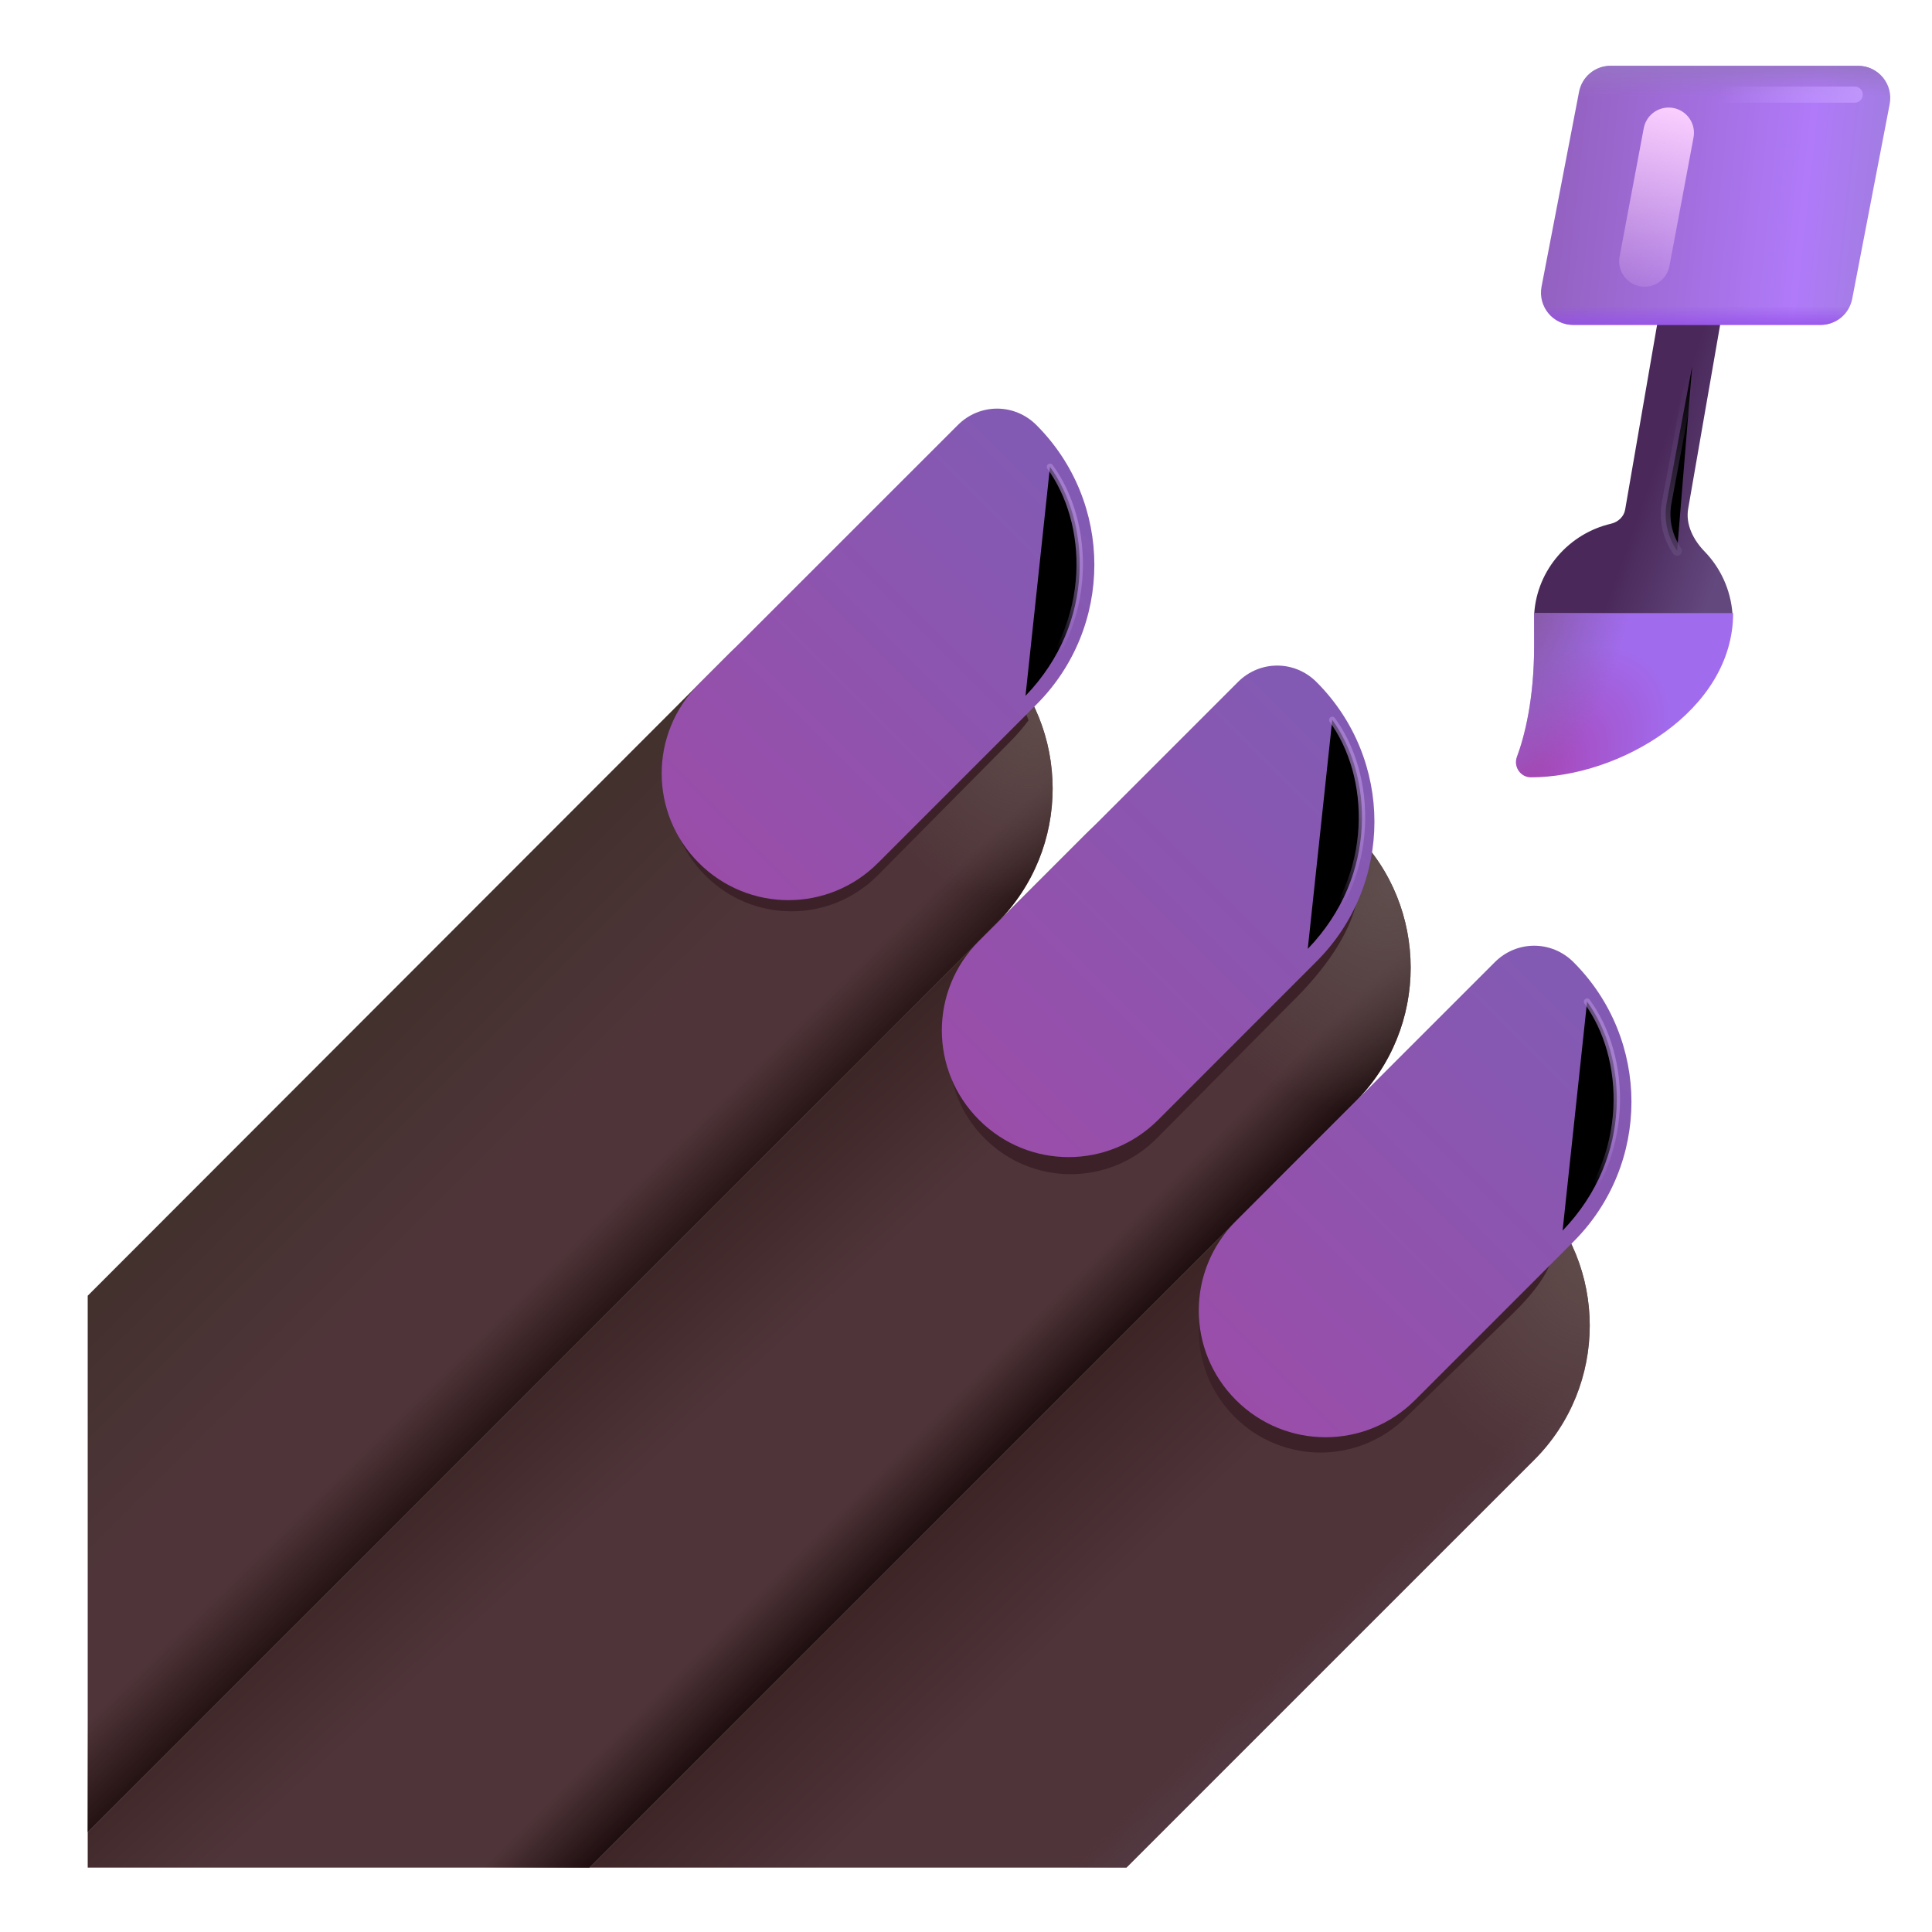 <svg viewBox="1 1 30 30" xmlns="http://www.w3.org/2000/svg">
<path d="M24.823 19.5C23.672 18.35 21.802 18.35 20.652 19.5L10.152 30H18.492L24.823 23.67C25.973 22.52 25.973 20.65 24.823 19.5Z" fill="url(#paint0_linear_20020_5934)"/>
<path d="M24.823 19.5C23.672 18.35 21.802 18.35 20.652 19.5L10.152 30H18.492L24.823 23.67C25.973 22.52 25.973 20.65 24.823 19.5Z" fill="url(#paint1_linear_20020_5934)"/>
<path d="M24.823 19.5C23.672 18.35 21.802 18.35 20.652 19.5L10.152 30H18.492L24.823 23.67C25.973 22.52 25.973 20.65 24.823 19.5Z" fill="url(#paint2_radial_20020_5934)"/>
<path d="M2.362 29.45L16.483 15.33C17.633 14.18 17.633 12.31 16.483 11.16C15.332 10.01 13.463 10.01 12.312 11.16L2.362 21.12V29.45Z" fill="url(#paint3_linear_20020_5934)"/>
<path d="M2.362 29.45L16.483 15.33C17.633 14.18 17.633 12.31 16.483 11.16C15.332 10.01 13.463 10.01 12.312 11.16L2.362 21.12V29.45Z" fill="url(#paint4_linear_20020_5934)"/>
<path d="M2.362 29.45L16.483 15.33C17.633 14.18 17.633 12.31 16.483 11.16C15.332 10.01 13.463 10.01 12.312 11.16L2.362 21.12V29.45Z" fill="url(#paint5_radial_20020_5934)"/>
<g filter="url(#filter0_f_20020_5934)">
<path d="M20.17 20.33C19.43 21.07 19.43 22.261 20.17 23C20.909 23.74 22.101 23.74 22.84 23L24.481 21.407C25.718 20.207 24.795 19.923 24.881 19.807C24.744 19.432 24.19 20.63 23.89 20.33C23.094 19.534 21.939 19.311 20.942 19.662L20.17 20.33Z" fill="#3C2228"/>
</g>
<path d="M22.043 13.94C20.892 12.79 19.023 12.79 17.872 13.94L2.362 29.45V30H10.152L22.043 18.11C23.192 16.96 23.192 15.09 22.043 13.94Z" fill="url(#paint6_linear_20020_5934)"/>
<path d="M22.043 13.94C20.892 12.79 19.023 12.79 17.872 13.94L2.362 29.45V30H10.152L22.043 18.11C23.192 16.96 23.192 15.09 22.043 13.94Z" fill="url(#paint7_linear_20020_5934)"/>
<path d="M22.043 13.94C20.892 12.79 19.023 12.79 17.872 13.94L2.362 29.45V30H10.152L22.043 18.11C23.192 16.96 23.192 15.09 22.043 13.94Z" fill="url(#paint8_radial_20020_5934)"/>
<g filter="url(#filter1_f_20020_5934)">
<path d="M11.954 11.926C11.215 12.666 11.215 13.857 11.954 14.597C12.694 15.336 13.885 15.336 14.625 14.597L16.684 12.518C16.789 12.413 16.885 12.301 16.971 12.185C16.834 11.811 16.616 11.46 16.316 11.16C15.52 10.364 14.365 10.142 13.368 10.493L11.954 11.926Z" fill="#3C2228"/>
</g>
<g filter="url(#filter2_f_20020_5934)">
<path d="M16.29 16.008C15.55 16.747 15.55 17.938 16.29 18.678C17.03 19.418 18.221 19.418 18.961 18.678L21.02 16.6C22.257 15.4 22.062 14.69 22.148 14.574C22.011 14.2 20.951 15.542 20.651 15.242C19.856 14.446 18.701 14.223 17.704 14.574L16.29 16.008Z" fill="#3C2228"/>
</g>
<g filter="url(#filter3_i_20020_5934)">
<path d="M11.852 14.4C11.082 13.63 11.082 12.39 11.852 11.62L15.873 7.6C16.212 7.26 16.753 7.26 17.093 7.6C18.293 8.8 18.293 10.74 17.093 11.94L14.633 14.4C13.863 15.17 12.623 15.17 11.852 14.4Z" fill="url(#paint9_linear_20020_5934)"/>
</g>
<g filter="url(#filter4_i_20020_5934)">
<path d="M16.203 18.39C15.432 17.62 15.432 16.38 16.203 15.61L20.223 11.59C20.562 11.25 21.102 11.25 21.442 11.59C22.642 12.79 22.642 14.73 21.442 15.93L18.983 18.39C18.212 19.16 16.973 19.16 16.203 18.39Z" fill="url(#paint10_linear_20020_5934)"/>
</g>
<g filter="url(#filter5_i_20020_5934)">
<path d="M20.192 22.74C19.422 21.97 19.422 20.73 20.192 19.96L24.212 15.94C24.552 15.6 25.093 15.6 25.433 15.94C26.633 17.14 26.633 19.08 25.433 20.28L22.973 22.74C22.203 23.51 20.962 23.51 20.192 22.74Z" fill="url(#paint11_linear_20020_5934)"/>
</g>
<path d="M26.922 4.94L26.235 8.914C26.216 9.024 26.125 9.106 26.017 9.132C25.366 9.283 24.868 9.844 24.823 10.53H27.902C27.874 10.157 27.716 9.819 27.471 9.566C27.296 9.386 27.171 9.146 27.214 8.898L27.902 4.94H26.922Z" fill="url(#paint12_linear_20020_5934)"/>
<path d="M24.822 10.53C24.822 10.57 24.822 10.6 24.822 10.64V11.03C24.822 11.86 24.672 12.44 24.552 12.76C24.502 12.91 24.612 13.07 24.772 13.07C26.137 13.07 27.912 12.046 27.912 10.52H24.822V10.53Z" fill="url(#paint13_radial_20020_5934)"/>
<path d="M24.822 10.53C24.822 10.57 24.822 10.6 24.822 10.64V11.03C24.822 11.86 24.672 12.44 24.552 12.76C24.502 12.91 24.612 13.07 24.772 13.07C26.137 13.07 27.912 12.046 27.912 10.52H24.822V10.53Z" fill="url(#paint14_radial_20020_5934)"/>
<path d="M25.519 2.428C25.564 2.192 25.77 2.022 26.01 2.022H29.852C30.166 2.022 30.402 2.308 30.343 2.616L29.761 5.64C29.716 5.875 29.51 6.045 29.27 6.045H25.428C25.114 6.045 24.878 5.759 24.937 5.451L25.519 2.428Z" fill="url(#paint15_linear_20020_5934)"/>
<path d="M25.519 2.428C25.564 2.192 25.77 2.022 26.01 2.022H29.852C30.166 2.022 30.402 2.308 30.343 2.616L29.761 5.64C29.716 5.875 29.51 6.045 29.27 6.045H25.428C25.114 6.045 24.878 5.759 24.937 5.451L25.519 2.428Z" fill="url(#paint16_linear_20020_5934)"/>
<path d="M25.519 2.428C25.564 2.192 25.77 2.022 26.01 2.022H29.852C30.166 2.022 30.402 2.308 30.343 2.616L29.761 5.64C29.716 5.875 29.51 6.045 29.27 6.045H25.428C25.114 6.045 24.878 5.759 24.937 5.451L25.519 2.428Z" fill="url(#paint17_linear_20020_5934)"/>
<path d="M26.524 2.991C26.559 2.805 26.721 2.67 26.911 2.67V2.67C27.157 2.67 27.343 2.894 27.297 3.136L26.923 5.131C26.888 5.317 26.726 5.452 26.536 5.452V5.452C26.29 5.452 26.104 5.228 26.149 4.985L26.524 2.991Z" fill="url(#paint18_linear_20020_5934)"/>
<g filter="url(#filter6_f_20020_5934)">
<path d="M27.737 2.469H29.8" stroke="url(#paint19_linear_20020_5934)" stroke-width="0.25" stroke-linecap="round"/>
</g>
<g filter="url(#filter7_f_20020_5934)">
<path d="M27.276 6.688L26.881 8.799C26.834 9.048 26.884 9.307 27.02 9.521L27.042 9.555" stroke="url(#paint20_linear_20020_5934)" stroke-width="0.15" stroke-linecap="round"/>
</g>
<g filter="url(#filter8_f_20020_5934)">
<path d="M17.304 8.249C17.924 9.094 18.031 10.656 16.924 11.805" stroke="url(#paint21_radial_20020_5934)" stroke-width="0.1" stroke-linecap="round"/>
</g>
<g filter="url(#filter9_f_20020_5934)">
<path d="M21.687 12.179C22.307 13.023 22.414 14.586 21.307 15.734" stroke="url(#paint22_radial_20020_5934)" stroke-width="0.1" stroke-linecap="round"/>
</g>
<g filter="url(#filter10_f_20020_5934)">
<path d="M25.644 16.554C26.264 17.398 26.371 18.961 25.264 20.109" stroke="url(#paint23_radial_20020_5934)" stroke-width="0.1" stroke-linecap="round"/>
</g>
<defs>
<filter id="filter0_f_20020_5934" x="19.365" y="19.251" width="6.017" height="4.554" filterUnits="userSpaceOnUse" color-interpolation-filters="sRGB">
<feFlood flood-opacity="0" result="BackgroundImageFix"/>
<feBlend mode="normal" in="SourceGraphic" in2="BackgroundImageFix" result="shape"/>
<feGaussianBlur stdDeviation="0.125" result="effect1_foregroundBlur_20020_5934"/>
</filter>
<filter id="filter1_f_20020_5934" x="11.15" y="10.082" width="6.072" height="5.32" filterUnits="userSpaceOnUse" color-interpolation-filters="sRGB">
<feFlood flood-opacity="0" result="BackgroundImageFix"/>
<feBlend mode="normal" in="SourceGraphic" in2="BackgroundImageFix" result="shape"/>
<feGaussianBlur stdDeviation="0.125" result="effect1_foregroundBlur_20020_5934"/>
</filter>
<filter id="filter2_f_20020_5934" x="15.485" y="14.163" width="6.913" height="5.32" filterUnits="userSpaceOnUse" color-interpolation-filters="sRGB">
<feFlood flood-opacity="0" result="BackgroundImageFix"/>
<feBlend mode="normal" in="SourceGraphic" in2="BackgroundImageFix" result="shape"/>
<feGaussianBlur stdDeviation="0.125" result="effect1_foregroundBlur_20020_5934"/>
</filter>
<filter id="filter3_i_20020_5934" x="11.275" y="7.345" width="6.718" height="7.632" filterUnits="userSpaceOnUse" color-interpolation-filters="sRGB">
<feFlood flood-opacity="0" result="BackgroundImageFix"/>
<feBlend mode="normal" in="SourceGraphic" in2="BackgroundImageFix" result="shape"/>
<feColorMatrix in="SourceAlpha" type="matrix" values="0 0 0 0 0 0 0 0 0 0 0 0 0 0 0 0 0 0 127 0" result="hardAlpha"/>
<feOffset/>
<feGaussianBlur stdDeviation="0.25"/>
<feComposite in2="hardAlpha" operator="arithmetic" k2="-1" k3="1"/>
<feColorMatrix type="matrix" values="0 0 0 0 0.475 0 0 0 0 0.295 0 0 0 0 0.65 0 0 0 1 0"/>
<feBlend mode="normal" in2="shape" result="effect1_innerShadow_20020_5934"/>
</filter>
<filter id="filter4_i_20020_5934" x="15.625" y="11.335" width="6.718" height="7.632" filterUnits="userSpaceOnUse" color-interpolation-filters="sRGB">
<feFlood flood-opacity="0" result="BackgroundImageFix"/>
<feBlend mode="normal" in="SourceGraphic" in2="BackgroundImageFix" result="shape"/>
<feColorMatrix in="SourceAlpha" type="matrix" values="0 0 0 0 0 0 0 0 0 0 0 0 0 0 0 0 0 0 127 0" result="hardAlpha"/>
<feOffset/>
<feGaussianBlur stdDeviation="0.25"/>
<feComposite in2="hardAlpha" operator="arithmetic" k2="-1" k3="1"/>
<feColorMatrix type="matrix" values="0 0 0 0 0.475 0 0 0 0 0.295 0 0 0 0 0.65 0 0 0 1 0"/>
<feBlend mode="normal" in2="shape" result="effect1_innerShadow_20020_5934"/>
</filter>
<filter id="filter5_i_20020_5934" x="19.615" y="15.685" width="6.718" height="7.632" filterUnits="userSpaceOnUse" color-interpolation-filters="sRGB">
<feFlood flood-opacity="0" result="BackgroundImageFix"/>
<feBlend mode="normal" in="SourceGraphic" in2="BackgroundImageFix" result="shape"/>
<feColorMatrix in="SourceAlpha" type="matrix" values="0 0 0 0 0 0 0 0 0 0 0 0 0 0 0 0 0 0 127 0" result="hardAlpha"/>
<feOffset/>
<feGaussianBlur stdDeviation="0.25"/>
<feComposite in2="hardAlpha" operator="arithmetic" k2="-1" k3="1"/>
<feColorMatrix type="matrix" values="0 0 0 0 0.475 0 0 0 0 0.295 0 0 0 0 0.65 0 0 0 1 0"/>
<feBlend mode="normal" in2="shape" result="effect1_innerShadow_20020_5934"/>
</filter>
<filter id="filter6_f_20020_5934" x="27.362" y="2.094" width="2.812" height="0.75" filterUnits="userSpaceOnUse" color-interpolation-filters="sRGB">
<feFlood flood-opacity="0" result="BackgroundImageFix"/>
<feBlend mode="normal" in="SourceGraphic" in2="BackgroundImageFix" result="shape"/>
<feGaussianBlur stdDeviation="0.125" result="effect1_foregroundBlur_20020_5934"/>
</filter>
<filter id="filter7_f_20020_5934" x="26.638" y="6.462" width="0.863" height="3.317" filterUnits="userSpaceOnUse" color-interpolation-filters="sRGB">
<feFlood flood-opacity="0" result="BackgroundImageFix"/>
<feBlend mode="normal" in="SourceGraphic" in2="BackgroundImageFix" result="shape"/>
<feGaussianBlur stdDeviation="0.075" result="effect1_foregroundBlur_20020_5934"/>
</filter>
<filter id="filter8_f_20020_5934" x="16.774" y="8.099" width="1.142" height="3.855" filterUnits="userSpaceOnUse" color-interpolation-filters="sRGB">
<feFlood flood-opacity="0" result="BackgroundImageFix"/>
<feBlend mode="normal" in="SourceGraphic" in2="BackgroundImageFix" result="shape"/>
<feGaussianBlur stdDeviation="0.05" result="effect1_foregroundBlur_20020_5934"/>
</filter>
<filter id="filter9_f_20020_5934" x="21.157" y="12.029" width="1.142" height="3.855" filterUnits="userSpaceOnUse" color-interpolation-filters="sRGB">
<feFlood flood-opacity="0" result="BackgroundImageFix"/>
<feBlend mode="normal" in="SourceGraphic" in2="BackgroundImageFix" result="shape"/>
<feGaussianBlur stdDeviation="0.05" result="effect1_foregroundBlur_20020_5934"/>
</filter>
<filter id="filter10_f_20020_5934" x="25.114" y="16.404" width="1.142" height="3.855" filterUnits="userSpaceOnUse" color-interpolation-filters="sRGB">
<feFlood flood-opacity="0" result="BackgroundImageFix"/>
<feBlend mode="normal" in="SourceGraphic" in2="BackgroundImageFix" result="shape"/>
<feGaussianBlur stdDeviation="0.05" result="effect1_foregroundBlur_20020_5934"/>
</filter>
<linearGradient id="paint0_linear_20020_5934" x1="16.386" y1="22.531" x2="18.854" y2="25.094" gradientUnits="userSpaceOnUse">
<stop stop-color="#372020"/>
<stop offset="1" stop-color="#4F3439"/>
</linearGradient>
<linearGradient id="paint1_linear_20020_5934" x1="22.729" y1="27.453" x2="21.464" y2="26.156" gradientUnits="userSpaceOnUse">
<stop offset="0.052" stop-color="#56404E"/>
<stop offset="1" stop-color="#56404E" stop-opacity="0"/>
</linearGradient>
<radialGradient id="paint2_radial_20020_5934" cx="0" cy="0" r="1" gradientUnits="userSpaceOnUse" gradientTransform="translate(25.854 20.406) rotate(108.591) scale(3.627 3.144)">
<stop stop-color="#614D4C"/>
<stop offset="1" stop-color="#614D4C" stop-opacity="0"/>
</radialGradient>
<linearGradient id="paint3_linear_20020_5934" x1="8.136" y1="15.688" x2="10.21" y2="17.769" gradientUnits="userSpaceOnUse">
<stop stop-color="#43312E"/>
<stop offset="1" stop-color="#4F3539"/>
</linearGradient>
<linearGradient id="paint4_linear_20020_5934" x1="11.891" y1="20.178" x2="10.986" y2="19.256" gradientUnits="userSpaceOnUse">
<stop stop-color="#221010"/>
<stop offset="1" stop-color="#221010" stop-opacity="0"/>
</linearGradient>
<radialGradient id="paint5_radial_20020_5934" cx="0" cy="0" r="1" gradientUnits="userSpaceOnUse" gradientTransform="translate(17.136 12.156) rotate(122.005) scale(2.948 2.306)">
<stop stop-color="#5F4B4A"/>
<stop offset="1" stop-color="#5F4B4A" stop-opacity="0"/>
</radialGradient>
<linearGradient id="paint6_linear_20020_5934" x1="11.354" y1="17.969" x2="14.136" y2="21" gradientUnits="userSpaceOnUse">
<stop stop-color="#301B19"/>
<stop offset="1" stop-color="#4F3539"/>
</linearGradient>
<linearGradient id="paint7_linear_20020_5934" x1="16.807" y1="23.582" x2="15.868" y2="22.64" gradientUnits="userSpaceOnUse">
<stop offset="0.052" stop-color="#1B0B0C"/>
<stop offset="1" stop-color="#1B0B0C" stop-opacity="0"/>
</linearGradient>
<radialGradient id="paint8_radial_20020_5934" cx="0" cy="0" r="1" gradientUnits="userSpaceOnUse" gradientTransform="translate(22.618 14.72) rotate(116.764) scale(3.639 3.165)">
<stop stop-color="#5F4E4D"/>
<stop offset="1" stop-color="#5F4E4D" stop-opacity="0"/>
</radialGradient>
<linearGradient id="paint9_linear_20020_5934" x1="11.761" y1="14.5" x2="17.511" y2="8.75" gradientUnits="userSpaceOnUse">
<stop stop-color="#9A4DA9"/>
<stop offset="1" stop-color="#835AB3"/>
</linearGradient>
<linearGradient id="paint10_linear_20020_5934" x1="16.111" y1="18.49" x2="21.861" y2="12.74" gradientUnits="userSpaceOnUse">
<stop stop-color="#9A4DA9"/>
<stop offset="1" stop-color="#835AB3"/>
</linearGradient>
<linearGradient id="paint11_linear_20020_5934" x1="20.101" y1="22.84" x2="25.851" y2="17.09" gradientUnits="userSpaceOnUse">
<stop stop-color="#9A4DA9"/>
<stop offset="1" stop-color="#835AB3"/>
</linearGradient>
<linearGradient id="paint12_linear_20020_5934" x1="27.776" y1="9.672" x2="26.363" y2="9.172" gradientUnits="userSpaceOnUse">
<stop stop-color="#63487E"/>
<stop offset="1" stop-color="#4A285A"/>
</linearGradient>
<radialGradient id="paint13_radial_20020_5934" cx="0" cy="0" r="1" gradientUnits="userSpaceOnUse" gradientTransform="translate(24.729 13.156) rotate(-43.091) scale(2.653 1.538)">
<stop stop-color="#A843B3"/>
<stop offset="1" stop-color="#A16BED"/>
</radialGradient>
<radialGradient id="paint14_radial_20020_5934" cx="0" cy="0" r="1" gradientUnits="userSpaceOnUse" gradientTransform="translate(24.813 10.52) rotate(14.695) scale(1.461 3.354)">
<stop stop-color="#885AA8"/>
<stop offset="1" stop-color="#885AA8" stop-opacity="0"/>
</radialGradient>
<linearGradient id="paint15_linear_20020_5934" x1="25.136" y1="3.781" x2="30.352" y2="4.344" gradientUnits="userSpaceOnUse">
<stop stop-color="#9361C0"/>
<stop offset="0.745" stop-color="#B07AF9"/>
<stop offset="1" stop-color="#A07DDF"/>
</linearGradient>
<linearGradient id="paint16_linear_20020_5934" x1="27.64" y1="6.141" x2="27.64" y2="5.749" gradientUnits="userSpaceOnUse">
<stop stop-color="#944EEA"/>
<stop offset="1" stop-color="#944EEA" stop-opacity="0"/>
</linearGradient>
<linearGradient id="paint17_linear_20020_5934" x1="28.229" y1="1.969" x2="28.229" y2="2.5" gradientUnits="userSpaceOnUse">
<stop stop-color="#9774C5"/>
<stop offset="1" stop-color="#9774C5" stop-opacity="0"/>
</linearGradient>
<linearGradient id="paint18_linear_20020_5934" x1="27.167" y1="2.67" x2="26.542" y2="5.969" gradientUnits="userSpaceOnUse">
<stop stop-color="#FCD0FF"/>
<stop offset="1" stop-color="#FCD0FF" stop-opacity="0"/>
</linearGradient>
<linearGradient id="paint19_linear_20020_5934" x1="30.058" y1="2.522" x2="27.726" y2="2.351" gradientUnits="userSpaceOnUse">
<stop stop-color="#C197FD"/>
<stop offset="1" stop-color="#C197FD" stop-opacity="0"/>
</linearGradient>
<linearGradient id="paint20_linear_20020_5934" x1="27.276" y1="10.281" x2="26.822" y2="6.844" gradientUnits="userSpaceOnUse">
<stop stop-color="#63497A"/>
<stop offset="1" stop-color="#63497A" stop-opacity="0"/>
</linearGradient>
<radialGradient id="paint21_radial_20020_5934" cx="0" cy="0" r="1" gradientUnits="userSpaceOnUse" gradientTransform="translate(16.752 10.398) rotate(-15.497) scale(1.784 49.955)">
<stop offset="0.254" stop-color="#B68FDE" stop-opacity="0"/>
<stop offset="0.928" stop-color="#B68FDE"/>
</radialGradient>
<radialGradient id="paint22_radial_20020_5934" cx="0" cy="0" r="1" gradientUnits="userSpaceOnUse" gradientTransform="translate(21.135 14.328) rotate(-15.497) scale(1.784 49.955)">
<stop offset="0.254" stop-color="#B68FDE" stop-opacity="0"/>
<stop offset="0.928" stop-color="#B68FDE"/>
</radialGradient>
<radialGradient id="paint23_radial_20020_5934" cx="0" cy="0" r="1" gradientUnits="userSpaceOnUse" gradientTransform="translate(25.092 18.703) rotate(-15.497) scale(1.784 49.955)">
<stop offset="0.254" stop-color="#B68FDE" stop-opacity="0"/>
<stop offset="0.928" stop-color="#B68FDE"/>
</radialGradient>
</defs>
</svg>
